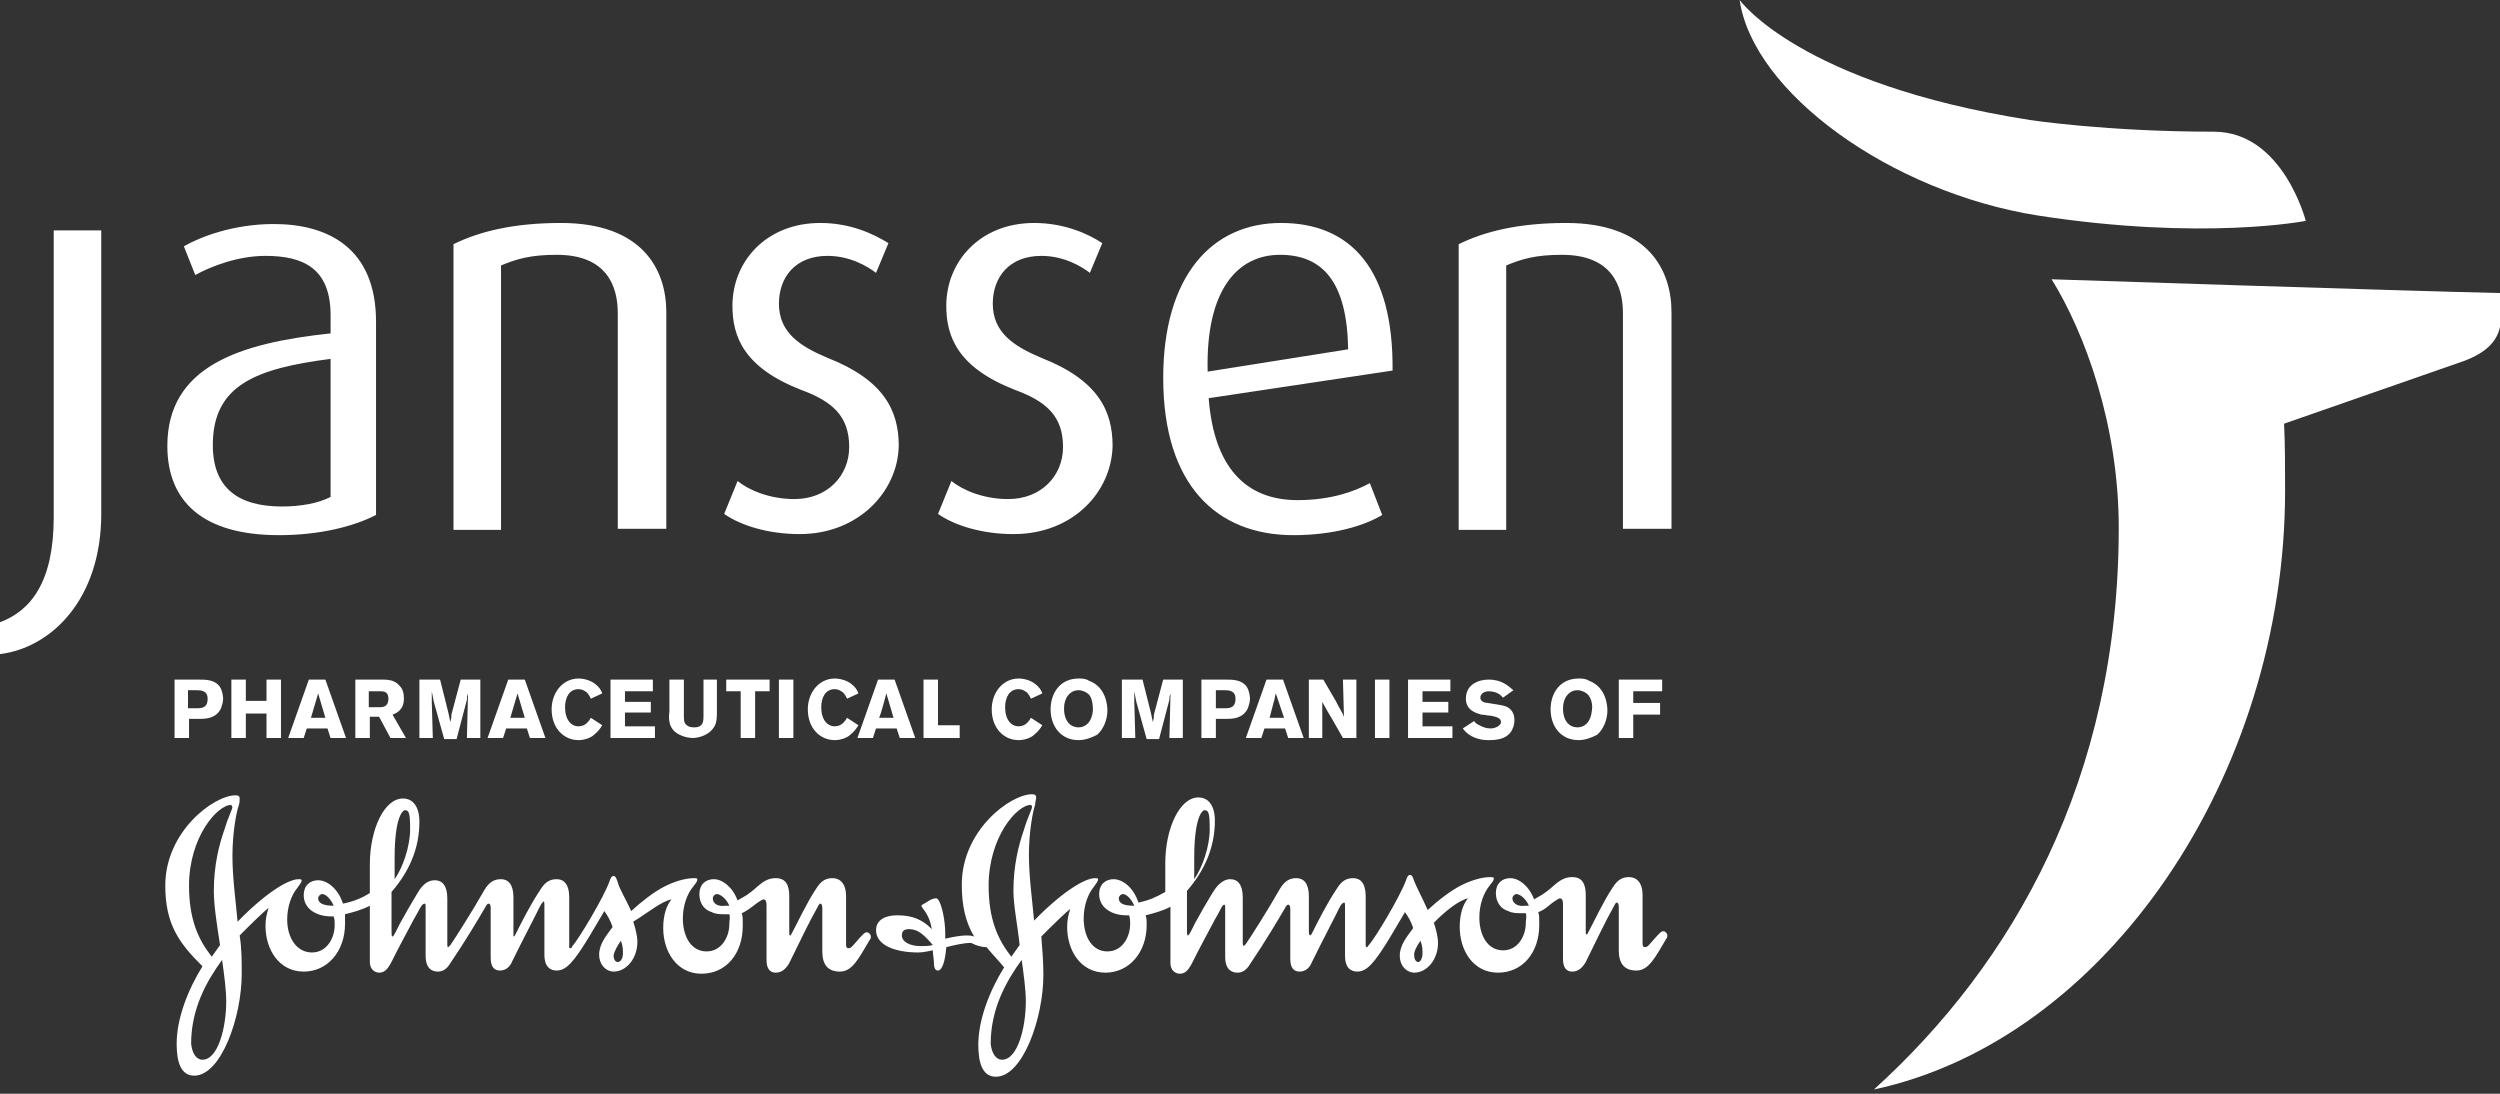 <svg width="80" height="35" viewBox="0 0 80 35" fill="none" xmlns="http://www.w3.org/2000/svg">
<rect x="0" y="0" width="80" height="35" fill="#333333" stroke="none"/>
<path d="M8.991 21.747V23.616H8.528V22.834H7.867V23.616H7.404V21.747H7.867V22.427H8.528V21.747H8.991ZM10.412 21.747L11.073 23.616H10.578L10.479 23.31H9.817L9.718 23.616H9.222L9.883 21.747H10.412ZM10.181 22.189L9.95 22.97H10.412L10.181 22.189ZM11.371 21.747H12.197C12.396 21.747 12.627 21.747 12.793 21.951C12.892 22.053 12.925 22.189 12.925 22.358C12.925 22.732 12.66 22.834 12.561 22.868L12.991 23.616H12.495L12.131 22.936H11.834V23.616H11.371V21.747ZM11.801 22.121V22.63H12.165C12.231 22.63 12.429 22.63 12.429 22.358C12.429 22.121 12.264 22.121 12.165 22.121H11.801ZM15.371 21.747V23.616H14.941L14.974 22.291V22.121V22.189C14.941 22.291 14.941 22.291 14.941 22.392L14.611 23.65H14.214L13.883 22.46L13.817 22.121C13.817 22.257 13.817 22.291 13.817 22.46L13.85 23.616H13.421V21.747H14.082L14.346 22.8L14.412 23.106C14.445 22.97 14.445 22.97 14.445 22.868L14.743 21.747H15.371ZM16.793 21.747L17.454 23.616H16.958L16.859 23.31H16.198L16.098 23.616H15.602L16.264 21.747H16.793ZM16.561 22.189L16.33 22.97H16.793L16.561 22.189ZM19.272 23.208C19.206 23.31 19.14 23.412 19.007 23.514C18.941 23.582 18.743 23.684 18.512 23.684C18.049 23.684 17.652 23.31 17.652 22.698C17.652 22.155 18.016 21.713 18.512 21.713C18.71 21.713 18.908 21.781 19.041 21.883C19.173 21.985 19.239 22.087 19.272 22.189L18.908 22.358C18.875 22.291 18.842 22.223 18.776 22.155C18.677 22.087 18.611 22.053 18.512 22.053C18.214 22.053 18.082 22.325 18.082 22.63C18.082 23.038 18.28 23.242 18.512 23.242C18.743 23.242 18.842 23.072 18.908 22.97L19.272 23.208ZM19.569 21.747H20.892V22.121H19.999V22.46H20.826V22.8H19.999V23.242H20.958V23.616H19.536V21.747H19.569ZM22.941 21.747V22.766C22.941 22.936 22.941 23.14 22.842 23.276C22.644 23.582 22.247 23.616 22.181 23.616C22.049 23.616 21.884 23.582 21.751 23.514C21.388 23.344 21.388 23.004 21.421 22.766V21.747H21.884V22.902C21.884 23.004 21.884 23.072 21.916 23.14C21.983 23.242 22.082 23.276 22.214 23.276C22.512 23.276 22.512 23.072 22.512 22.902V21.747H22.941ZM23.239 21.747H24.627V22.121H24.164V23.616H23.702V22.121H23.239V21.747ZM25.388 21.747V23.616H24.925V21.747H25.388ZM27.47 23.208C27.404 23.31 27.338 23.412 27.206 23.514C27.14 23.582 26.941 23.684 26.71 23.684C26.247 23.684 25.85 23.31 25.85 22.698C25.85 22.155 26.214 21.713 26.71 21.713C26.908 21.713 27.107 21.781 27.239 21.883C27.371 21.985 27.437 22.087 27.47 22.189L27.107 22.358C27.073 22.291 27.041 22.223 26.974 22.155C26.875 22.087 26.809 22.053 26.71 22.053C26.412 22.053 26.28 22.325 26.28 22.63C26.28 23.038 26.479 23.242 26.71 23.242C26.941 23.242 27.041 23.072 27.107 22.97L27.47 23.208ZM28.627 21.747L29.288 23.616H28.793L28.693 23.31H28.032L27.933 23.616H27.437L28.098 21.747H28.627ZM28.363 22.189C28.363 22.189 28.198 22.834 28.131 22.97H28.594L28.363 22.189ZM29.553 21.747H30.016V23.208H30.71V23.616H29.553V21.747ZM33.355 23.208C33.288 23.31 33.222 23.412 33.09 23.514C33.024 23.582 32.826 23.684 32.594 23.684C32.131 23.684 31.735 23.31 31.735 22.698C31.735 22.155 32.098 21.713 32.594 21.713C32.792 21.713 32.991 21.781 33.123 21.883C33.255 21.985 33.322 22.087 33.355 22.189L32.991 22.358C32.958 22.291 32.925 22.223 32.859 22.155C32.76 22.087 32.693 22.053 32.594 22.053C32.297 22.053 32.164 22.325 32.164 22.63C32.164 23.038 32.363 23.242 32.594 23.242C32.826 23.242 32.925 23.072 32.991 22.97L33.355 23.208ZM34.512 23.684C33.95 23.684 33.619 23.242 33.619 22.698C33.619 22.189 33.916 21.713 34.512 21.713C34.611 21.713 34.743 21.713 34.842 21.781C35.404 21.985 35.437 22.596 35.437 22.732C35.437 23.038 35.305 23.344 35.107 23.514C34.908 23.616 34.71 23.684 34.512 23.684ZM34.842 22.223C34.776 22.155 34.644 22.087 34.512 22.087C34.247 22.087 34.049 22.325 34.049 22.664C34.049 23.106 34.28 23.276 34.512 23.276C34.743 23.276 34.941 23.106 34.974 22.732C34.974 22.528 34.941 22.325 34.842 22.223ZM37.85 21.747V23.616H37.421L37.454 22.291V22.121V22.189C37.421 22.291 37.421 22.291 37.421 22.392L37.09 23.65H36.693L36.363 22.46L36.297 22.121C36.297 22.257 36.297 22.291 36.297 22.46L36.33 23.616H35.9V21.747H36.561L36.826 22.8L36.892 23.106C36.925 22.97 36.925 22.97 36.925 22.868L37.222 21.747H37.85ZM38.445 21.747H39.173C39.47 21.747 39.735 21.747 39.9 21.985C39.966 22.087 39.999 22.257 39.999 22.358C39.999 22.46 39.966 22.562 39.933 22.664C39.768 23.004 39.437 23.004 39.206 23.004H38.908V23.616H38.445V21.747ZM38.908 22.087V22.664H39.173C39.338 22.664 39.536 22.664 39.536 22.358C39.536 22.087 39.305 22.087 39.173 22.087H38.908ZM41.057 21.747L41.718 23.616H41.222L41.123 23.31H40.462L40.363 23.616H39.867L40.528 21.747H41.057ZM40.826 22.189C40.792 22.291 40.792 22.392 40.76 22.46C40.726 22.596 40.66 22.834 40.627 22.97H41.09L40.826 22.189ZM41.916 21.747H42.346L42.743 22.427C42.875 22.698 42.941 22.766 43.007 22.936L42.974 21.747H43.404V23.616H42.974L42.644 23.038C42.478 22.766 42.445 22.698 42.313 22.46V23.616H41.883V21.747H41.916ZM44.462 21.747V23.616H43.999V21.747H44.462ZM45.09 21.747H46.412V22.121H45.52V22.46H46.346V22.8H45.52V23.242H46.478V23.616H45.057V21.747H45.09ZM47.173 23.072C47.206 23.14 47.272 23.174 47.338 23.208C47.47 23.276 47.569 23.31 47.702 23.31C47.867 23.31 48.032 23.208 48.032 23.106C48.032 22.97 47.867 22.936 47.702 22.902C47.602 22.902 47.503 22.868 47.404 22.868C47.305 22.834 46.908 22.766 46.908 22.358C46.908 21.883 47.338 21.747 47.636 21.747C48.065 21.747 48.264 21.951 48.429 22.087L48.098 22.325C48.032 22.257 47.999 22.223 47.933 22.189C47.867 22.155 47.768 22.121 47.636 22.121C47.47 22.121 47.371 22.223 47.371 22.325C47.371 22.46 47.536 22.494 47.602 22.494C47.801 22.528 48.065 22.562 48.164 22.596C48.363 22.664 48.462 22.834 48.462 23.038C48.462 23.174 48.429 23.31 48.33 23.446C48.164 23.65 47.9 23.684 47.636 23.684C47.14 23.684 46.908 23.446 46.809 23.31L47.173 23.072ZM5.586 21.747H6.313C6.611 21.747 6.875 21.747 7.04 21.985C7.107 22.087 7.14 22.257 7.14 22.358C7.14 22.46 7.107 22.562 7.074 22.664C6.908 23.004 6.578 23.004 6.346 23.004H6.049V23.616H5.586V21.747ZM6.016 22.087V22.664H6.28C6.445 22.664 6.644 22.664 6.644 22.358C6.644 22.087 6.412 22.087 6.28 22.087H6.016ZM50.512 23.684C49.95 23.684 49.619 23.242 49.619 22.698C49.619 22.189 49.916 21.713 50.512 21.713C50.611 21.713 50.743 21.713 50.842 21.781C51.404 21.985 51.437 22.596 51.437 22.732C51.437 23.038 51.305 23.344 51.107 23.514C50.908 23.616 50.71 23.684 50.512 23.684ZM50.809 22.223C50.743 22.155 50.611 22.087 50.478 22.087C50.214 22.087 50.016 22.325 50.016 22.664C50.016 23.106 50.247 23.276 50.478 23.276C50.71 23.276 50.908 23.106 50.941 22.732C50.974 22.528 50.908 22.325 50.809 22.223ZM53.189 21.747V22.121H52.264V22.494H53.123V22.868H52.264V23.616H51.801V21.747H53.189Z" fill="white"/>
<path d="M7.438 25.824C7.438 25.892 7.306 26.13 7.173 26.571C7.008 27.047 6.843 27.693 6.843 28.508C6.843 28.984 6.942 29.596 7.041 30.241L6.777 30.615C6.347 30.071 6.049 29.426 6.049 28.338C6.049 26.809 6.942 25.756 7.405 25.756C7.405 25.79 7.438 25.824 7.438 25.824ZM19.868 30.105C19.934 30.275 19.934 30.377 19.934 30.513C19.934 30.649 19.868 30.785 19.768 30.785C19.702 30.785 19.636 30.717 19.636 30.581C19.636 30.479 19.768 30.241 19.868 30.105ZM7.107 30.717C7.173 31.193 7.239 31.668 7.239 32.042C7.239 32.892 6.975 33.911 6.479 33.911C6.281 33.911 6.149 33.707 6.116 33.401C6.116 32.28 6.611 31.397 7.107 30.717ZM21.487 28.78C21.322 28.984 21.223 29.29 21.223 29.698C21.223 30.445 21.653 31.159 22.446 31.159C23.239 31.159 23.768 30.513 23.768 29.63C23.768 29.358 23.768 29.324 23.735 29.222C23.901 29.154 24.066 29.018 24.198 28.916C24.297 28.848 24.396 28.78 24.43 28.78C24.496 28.78 24.529 28.848 24.529 28.95V30.717C24.529 30.989 24.628 31.125 24.826 31.125C25.025 31.125 25.157 30.989 25.256 30.819C25.553 30.207 25.95 29.392 26.149 29.052C26.182 28.984 26.215 28.916 26.248 28.916C26.281 28.916 26.314 28.95 26.314 29.052V30.445C26.314 30.853 26.479 31.091 26.876 31.091C27.273 31.091 27.471 30.683 27.834 30.071C27.868 30.037 27.868 30.003 27.868 29.969C27.868 29.901 27.802 29.834 27.735 29.834C27.669 29.834 27.603 29.901 27.339 30.207C27.273 30.275 27.239 30.343 27.14 30.343C27.107 30.343 27.074 30.309 27.074 30.241V28.678C27.074 28.27 26.876 28.101 26.644 28.101C26.446 28.101 26.281 28.168 26.116 28.44C25.818 28.882 25.52 29.528 25.355 29.834C25.322 29.867 25.322 29.935 25.289 29.935C25.256 29.935 25.256 29.901 25.256 29.834V28.678C25.256 28.338 25.157 28.101 24.826 28.101C24.463 28.101 24.297 28.338 24.033 28.542C23.868 28.678 23.702 28.746 23.603 28.814C23.438 28.372 23.107 28.134 22.843 28.134C22.578 28.134 22.38 28.304 22.38 28.61C22.38 28.916 22.545 29.12 22.777 29.188C22.909 29.256 23.041 29.256 23.206 29.256C23.273 29.256 23.306 29.256 23.339 29.256C23.372 29.358 23.339 29.46 23.339 29.562C23.339 30.003 23.074 30.445 22.611 30.445C22.116 30.445 21.851 29.969 21.851 29.392C21.851 28.984 21.983 28.61 22.182 28.372C22.248 28.27 22.314 28.236 22.314 28.134C22.314 28.101 22.248 28.101 22.215 28.101C21.884 28.101 21.52 28.236 21.256 28.372C20.925 28.542 20.529 28.848 20.198 29.154C20.033 28.78 19.834 28.474 19.768 28.236C19.735 28.134 19.702 28.032 19.636 28.032C19.57 28.032 19.537 28.101 19.504 28.202C19.339 28.678 18.512 30.071 18.314 30.275C18.314 30.309 18.281 30.343 18.248 30.343C18.215 30.343 18.215 30.343 18.215 30.275V28.712C18.215 28.304 18.049 28.134 17.818 28.134C17.62 28.134 17.454 28.202 17.289 28.474C16.991 28.916 16.661 29.562 16.496 29.901C16.463 29.969 16.43 29.969 16.43 29.969C16.43 29.969 16.43 29.935 16.43 29.867V28.712C16.43 28.304 16.264 28.134 16.033 28.134C15.835 28.134 15.669 28.202 15.504 28.474C15.14 29.12 14.512 30.105 14.413 30.241C14.38 30.275 14.38 30.275 14.347 30.309C14.314 30.309 14.314 30.275 14.314 30.241V28.746C14.314 28.338 14.149 28.168 13.917 28.168C13.587 28.168 13.421 28.474 13.322 28.644C13.157 28.916 12.959 29.256 12.793 29.562C12.694 29.765 12.595 29.969 12.562 29.969C12.529 29.969 12.529 29.901 12.529 29.732V28.542C13.091 27.897 13.421 27.149 13.421 26.299C13.421 25.824 13.223 25.552 12.892 25.552C12.297 25.552 11.835 26.537 11.835 27.659V28.576C11.57 28.746 11.306 28.848 10.975 28.916C10.81 28.406 10.446 28.168 10.182 28.168C9.917 28.168 9.719 28.338 9.719 28.644C9.719 29.12 10.182 29.324 10.578 29.324H10.678C10.711 29.426 10.71 29.528 10.71 29.596C10.71 30.037 10.446 30.479 9.983 30.479C9.487 30.479 9.19 30.003 9.19 29.426C9.19 29.018 9.322 28.644 9.52 28.406C9.587 28.304 9.653 28.236 9.653 28.168C9.653 28.134 9.587 28.134 9.554 28.134C9.223 28.134 8.496 28.576 7.603 29.494C7.537 28.78 7.438 28.067 7.438 27.387C7.438 26.639 7.57 25.96 7.636 25.79C7.669 25.688 7.669 25.62 7.669 25.552C7.669 25.484 7.636 25.45 7.537 25.45C6.843 25.45 5.289 26.605 5.289 28.338C5.289 29.562 5.719 30.173 6.479 30.921C6.016 31.668 5.653 32.586 5.653 33.401C5.653 33.979 5.785 34.421 6.215 34.421C7.074 34.421 7.735 32.552 7.735 31.159C7.735 30.751 7.735 30.343 7.669 29.935C8 29.596 8.496 29.12 8.595 29.052C8.529 29.256 8.496 29.426 8.496 29.63C8.496 30.377 8.925 31.091 9.719 31.091C10.479 31.091 11.041 30.445 11.041 29.562C11.041 29.46 11.041 29.358 11.041 29.256C11.306 29.188 11.57 29.12 11.835 28.984V30.785C11.835 31.023 12 31.125 12.132 31.125C12.33 31.125 12.43 30.989 12.595 30.649C12.727 30.377 13.058 29.765 13.256 29.392C13.421 29.12 13.487 28.916 13.587 28.916C13.62 28.916 13.62 28.95 13.62 29.052V30.581C13.62 30.989 13.818 31.091 14.016 31.091C14.182 31.091 14.314 30.989 14.413 30.819C14.876 30.139 15.339 29.358 15.537 29.018C15.57 28.95 15.603 28.916 15.636 28.916C15.669 28.916 15.702 28.95 15.702 29.052V30.649C15.702 30.921 15.802 31.057 16 31.057C16.198 31.057 16.33 30.921 16.396 30.751C16.694 30.139 17.124 29.324 17.289 28.984C17.322 28.916 17.388 28.848 17.388 28.848C17.421 28.848 17.421 28.882 17.421 29.018V30.547C17.421 30.955 17.62 31.057 17.818 31.057C18.049 31.057 18.215 30.887 18.38 30.683C18.677 30.309 19.074 29.596 19.339 29.154C19.438 29.29 19.537 29.46 19.603 29.664C19.405 29.935 19.173 30.207 19.173 30.547C19.173 30.887 19.405 31.091 19.636 31.091C20.033 31.091 20.396 30.683 20.396 30.139C20.396 29.935 20.33 29.698 20.264 29.494C20.76 29.188 21.157 28.848 21.487 28.78ZM12.628 27.455C12.628 26.13 12.892 25.926 12.959 25.926C13.091 25.926 13.124 26.028 13.124 26.537C13.124 27.081 12.892 27.761 12.628 28.134V27.455ZM10.182 28.746C10.182 28.678 10.248 28.61 10.314 28.61C10.413 28.61 10.578 28.746 10.678 28.984C10.38 28.984 10.182 28.916 10.182 28.746ZM22.81 28.746C22.81 28.678 22.876 28.61 22.942 28.61C23.041 28.61 23.239 28.746 23.339 28.984C23.306 28.984 23.239 28.984 23.206 28.984C22.975 29.018 22.81 28.916 22.81 28.746ZM29.851 30.241C29.719 30.275 29.62 30.275 29.454 30.275C29.124 30.275 28.859 30.139 28.859 29.935C28.859 29.799 28.925 29.732 29.091 29.732C29.388 29.732 29.587 29.935 29.851 30.241ZM31.57 30.309C31.735 30.513 31.934 30.717 32.132 30.955C31.669 31.702 31.306 32.62 31.306 33.435C31.306 34.013 31.438 34.455 31.868 34.455C32.727 34.455 33.388 32.586 33.388 31.193C33.388 30.785 33.355 30.377 33.322 29.969C33.653 29.63 34.149 29.154 34.248 29.086C34.182 29.29 34.149 29.46 34.149 29.664C34.149 30.411 34.578 31.125 35.372 31.125C36.132 31.125 36.694 30.479 36.694 29.596C36.694 29.494 36.694 29.392 36.661 29.29C36.925 29.222 37.19 29.154 37.454 29.018V30.819C37.454 31.057 37.62 31.159 37.752 31.159C37.95 31.159 38.049 31.023 38.215 30.683C38.347 30.411 38.678 29.799 38.876 29.426C39.041 29.154 39.107 28.95 39.173 28.95C39.206 28.95 39.206 28.984 39.206 29.086V30.615C39.206 31.023 39.405 31.125 39.603 31.125C39.768 31.125 39.901 31.023 40 30.853C40.463 30.173 40.925 29.392 41.124 29.052C41.157 28.984 41.19 28.95 41.223 28.95C41.256 28.95 41.289 28.984 41.289 29.086V30.683C41.289 30.955 41.388 31.091 41.587 31.091C41.785 31.091 41.917 30.955 41.983 30.785C42.281 30.173 42.711 29.358 42.876 29.018C42.909 28.95 42.975 28.882 43.008 28.882C43.041 28.882 43.041 28.916 43.041 29.052V30.581C43.041 30.989 43.239 31.091 43.438 31.091C43.669 31.091 43.834 30.921 44 30.717C44.297 30.343 44.694 29.63 44.959 29.188C45.058 29.324 45.157 29.494 45.223 29.698C45.025 29.969 44.793 30.241 44.793 30.581C44.793 30.921 45.025 31.125 45.256 31.125C45.653 31.125 46.016 30.717 46.016 30.173C46.016 29.969 45.95 29.732 45.884 29.528C46.248 29.154 46.678 28.814 46.975 28.746C46.81 28.95 46.711 29.256 46.711 29.664C46.711 30.411 47.14 31.125 47.934 31.125C48.727 31.125 49.256 30.479 49.256 29.596C49.256 29.324 49.256 29.29 49.223 29.188C49.421 29.12 49.553 28.984 49.686 28.882C49.785 28.814 49.884 28.746 49.917 28.746C49.983 28.746 50.016 28.814 50.016 28.916V30.683C50.016 30.955 50.115 31.091 50.314 31.091C50.512 31.091 50.644 30.955 50.744 30.785C51.041 30.173 51.438 29.358 51.636 29.018C51.669 28.95 51.702 28.882 51.735 28.882C51.768 28.882 51.801 28.916 51.801 29.018V30.411C51.801 30.819 51.967 31.057 52.363 31.057C52.76 31.057 52.959 30.649 53.322 30.037C53.355 30.003 53.355 29.969 53.355 29.935C53.355 29.867 53.289 29.799 53.223 29.799C53.157 29.799 53.091 29.867 52.826 30.173C52.76 30.241 52.727 30.309 52.628 30.309C52.595 30.309 52.562 30.275 52.562 30.207V28.644C52.562 28.236 52.363 28.067 52.132 28.067C51.934 28.067 51.768 28.134 51.603 28.406C51.306 28.848 51.008 29.494 50.843 29.799C50.81 29.834 50.81 29.901 50.777 29.901C50.744 29.901 50.744 29.867 50.744 29.799V28.644C50.744 28.304 50.644 28.067 50.314 28.067C49.95 28.067 49.785 28.304 49.52 28.508C49.355 28.644 49.19 28.712 49.091 28.78C48.925 28.338 48.595 28.101 48.33 28.101C48.066 28.101 47.868 28.27 47.868 28.576C47.868 28.882 48.033 29.086 48.264 29.154C48.397 29.222 48.529 29.222 48.694 29.222C48.76 29.222 48.793 29.222 48.826 29.222C48.859 29.324 48.826 29.426 48.826 29.528C48.826 29.969 48.562 30.411 48.099 30.411C47.603 30.411 47.339 29.935 47.339 29.358C47.339 28.95 47.471 28.576 47.669 28.338C47.735 28.236 47.801 28.202 47.801 28.101C47.801 28.067 47.735 28.067 47.702 28.067C47.372 28.067 47.008 28.202 46.744 28.338C46.413 28.508 46.016 28.814 45.686 29.12C45.52 28.746 45.355 28.44 45.256 28.202C45.223 28.101 45.19 27.998 45.124 27.998C45.058 27.998 45.025 28.067 44.992 28.168C44.826 28.644 44 30.037 43.801 30.241C43.768 30.275 43.768 30.309 43.735 30.309C43.735 30.309 43.702 30.309 43.702 30.241V28.678C43.702 28.27 43.537 28.101 43.306 28.101C43.107 28.101 42.942 28.168 42.777 28.44C42.479 28.882 42.149 29.528 41.983 29.867C41.95 29.935 41.917 29.935 41.917 29.935C41.917 29.935 41.884 29.901 41.884 29.834V28.678C41.884 28.27 41.719 28.101 41.487 28.101C41.289 28.101 41.124 28.168 40.959 28.44C40.595 29.086 39.967 30.071 39.868 30.207C39.834 30.241 39.834 30.241 39.801 30.275C39.801 30.275 39.768 30.241 39.768 30.207V28.712C39.768 28.304 39.603 28.134 39.372 28.134C39.074 28.134 38.876 28.44 38.777 28.61C38.611 28.882 38.413 29.222 38.248 29.528C38.149 29.732 38.049 29.935 38.016 29.935C37.983 29.935 37.983 29.867 37.983 29.698V28.508C38.545 27.863 38.876 27.115 38.876 26.265C38.876 25.79 38.678 25.518 38.347 25.518C37.752 25.518 37.289 26.503 37.289 27.625V28.542C36.992 28.712 36.76 28.814 36.43 28.882C36.264 28.372 35.901 28.134 35.636 28.134C35.372 28.134 35.173 28.304 35.173 28.61C35.173 29.086 35.636 29.29 36.033 29.29H36.132C36.165 29.392 36.165 29.494 36.165 29.562C36.165 30.003 35.901 30.445 35.438 30.445C34.942 30.445 34.678 29.969 34.678 29.392C34.678 28.984 34.81 28.61 35.008 28.372C35.074 28.27 35.14 28.202 35.14 28.134C35.14 28.101 35.074 28.101 35.041 28.101C34.711 28.101 33.983 28.542 33.091 29.46C33.025 28.746 32.925 28.032 32.925 27.353C32.925 26.605 33.058 25.926 33.124 25.756C33.124 25.654 33.157 25.586 33.157 25.518C33.157 25.45 33.124 25.416 33.025 25.416C32.33 25.416 30.777 26.571 30.777 28.304C30.777 29.018 30.909 29.528 31.173 29.969C31.074 29.935 31.008 29.935 30.942 29.935C30.677 29.935 30.413 30.003 30.248 30.037V29.867C30.248 29.494 30.149 28.95 30.016 28.78C29.983 28.746 29.983 28.746 29.95 28.746C29.884 28.746 29.785 28.78 29.686 28.848C29.587 28.916 29.487 28.95 29.487 28.984C29.487 29.018 29.487 29.018 29.52 29.052C29.587 29.154 29.752 29.324 29.818 29.732C29.52 29.426 29.19 29.29 28.727 29.29C28.198 29.29 28.033 29.528 28.033 29.765C28.033 30.241 28.628 30.479 29.388 30.479C29.52 30.479 29.686 30.445 29.851 30.411C29.851 30.547 29.884 30.683 29.884 30.785C29.884 30.955 29.917 31.057 30.016 31.057C30.149 31.057 30.248 30.751 30.281 30.309C30.545 30.241 30.843 30.173 31.074 30.173C31.273 30.275 31.438 30.309 31.57 30.309ZM33.025 25.824C33.025 25.892 32.892 26.13 32.76 26.571C32.595 27.047 32.43 27.693 32.43 28.508C32.43 28.984 32.562 29.596 32.628 30.241L32.363 30.615C31.934 30.071 31.636 29.426 31.636 28.338C31.636 26.809 32.529 25.756 32.992 25.756C33.025 25.79 33.025 25.824 33.025 25.824ZM45.454 30.105C45.52 30.275 45.52 30.377 45.52 30.513C45.52 30.649 45.454 30.785 45.388 30.785C45.322 30.785 45.256 30.717 45.256 30.581C45.223 30.479 45.355 30.241 45.454 30.105ZM32.694 30.717C32.76 31.193 32.826 31.668 32.826 32.042C32.826 32.892 32.562 33.911 32.066 33.911C31.868 33.911 31.735 33.707 31.702 33.401C31.702 32.28 32.198 31.397 32.694 30.717ZM38.215 27.455C38.215 26.13 38.479 25.926 38.545 25.926C38.678 25.926 38.711 26.028 38.711 26.537C38.711 27.081 38.479 27.761 38.215 28.134V27.455ZM35.801 28.746C35.801 28.678 35.868 28.61 35.934 28.61C36.033 28.61 36.198 28.746 36.297 28.984C35.967 28.984 35.801 28.916 35.801 28.746ZM48.397 28.746C48.397 28.678 48.463 28.61 48.529 28.61C48.628 28.61 48.826 28.746 48.925 28.984C48.892 28.984 48.826 28.984 48.793 28.984C48.595 29.018 48.397 28.916 48.397 28.746Z" fill="white"/>
<path d="M0 20.931V19.912C0.992 19.538 1.719 18.62 1.719 16.547V7.373H3.24V16.445C3.24 19.164 1.653 20.727 0 20.931ZM8.926 17.125C6.479 17.125 5.355 16.038 5.355 14.271C5.355 11.722 7.669 10.975 10.579 10.669V10.091C10.579 8.596 9.719 8.188 8.496 8.188C7.603 8.188 6.744 8.528 6.248 8.8L5.884 7.882C6.413 7.577 7.471 7.169 8.76 7.169C10.512 7.169 12.033 7.95 12.033 10.295V16.479C11.306 16.853 10.215 17.125 8.926 17.125ZM10.579 11.484C8.231 11.79 6.81 12.3 6.81 14.237C6.81 15.63 7.636 16.208 9.025 16.208C9.62 16.208 10.182 16.106 10.579 15.902V11.484ZM19.769 16.955V10.023C19.769 9.14 19.405 8.154 17.818 8.154C16.959 8.154 16.529 8.29 16.033 8.494V16.955H14.512V7.814C15.339 7.407 16.43 7.135 17.95 7.135C20.562 7.135 21.322 8.63 21.322 9.989V16.921H19.769V16.955ZM25.587 17.091C24.595 17.091 23.703 16.819 23.174 16.445L23.603 15.392C23.934 15.664 24.595 15.97 25.422 15.97C26.479 15.97 27.174 15.222 27.174 14.305C27.174 13.319 26.645 12.844 25.62 12.47C23.802 11.756 23.438 10.771 23.438 9.785C23.438 8.358 24.529 7.135 26.248 7.135C27.207 7.135 27.934 7.475 28.43 7.78L28.033 8.732C27.769 8.528 27.207 8.188 26.479 8.188C25.454 8.188 24.926 8.868 24.926 9.717C24.926 10.635 25.587 11.076 26.479 11.45C28.297 12.164 28.76 13.149 28.76 14.271C28.727 15.732 27.471 17.091 25.587 17.091ZM32.43 17.091C31.438 17.091 30.546 16.819 30.017 16.445L30.446 15.392C30.777 15.664 31.438 15.97 32.264 15.97C33.322 15.97 34.017 15.222 34.017 14.305C34.017 13.319 33.488 12.844 32.463 12.47C30.645 11.756 30.281 10.771 30.281 9.785C30.281 8.358 31.372 7.135 33.091 7.135C34.05 7.135 34.81 7.475 35.273 7.78L34.876 8.732C34.612 8.528 34.05 8.188 33.322 8.188C32.297 8.188 31.769 8.868 31.769 9.717C31.769 10.635 32.43 11.076 33.322 11.45C35.141 12.164 35.603 13.149 35.603 14.271C35.57 15.732 34.347 17.091 32.43 17.091ZM38.678 12.742C38.843 14.916 39.835 16.004 41.521 16.004C42.578 16.004 43.339 15.732 43.835 15.46L44.231 16.479C43.669 16.819 42.678 17.125 41.388 17.125C38.942 17.125 37.223 15.528 37.223 12.096C37.223 8.834 38.777 7.135 40.992 7.135C43.24 7.135 44.595 8.63 44.562 11.858L38.678 12.742ZM40.959 8.154C39.603 8.154 38.578 9.276 38.645 11.892L43.141 11.178C43.107 9.004 42.314 8.154 40.959 8.154ZM51.934 16.955V10.023C51.934 9.14 51.57 8.154 49.983 8.154C49.124 8.154 48.694 8.29 48.198 8.494V16.955H46.678V7.814C47.504 7.407 48.595 7.135 50.116 7.135C52.727 7.135 53.488 8.63 53.488 9.989V16.921H51.934V16.955Z" fill="white"/>
<path d="M73.784 7.068C73.784 7.068 70.511 7.714 65.222 6.898C60.494 6.15 56.098 2.956 55.668 0C55.668 0 57.585 2.684 64.957 3.84C64.957 3.84 67.403 4.214 70.841 4.214C73.056 4.214 73.784 7.068 73.784 7.068ZM80.065 9.379C76.957 9.311 65.651 8.937 65.651 8.937C66.709 10.636 67.8 13.592 67.8 16.888C67.8 24.942 64.395 30.854 59.965 34.864C67.403 33.267 73.123 24.806 73.123 15.699C73.123 14.951 73.123 14.204 73.09 13.558L78.841 11.553C79.569 11.282 80.032 10.874 80.032 10.16C80.065 9.65 80.065 9.379 80.065 9.379Z" fill="white"/>
</svg>
